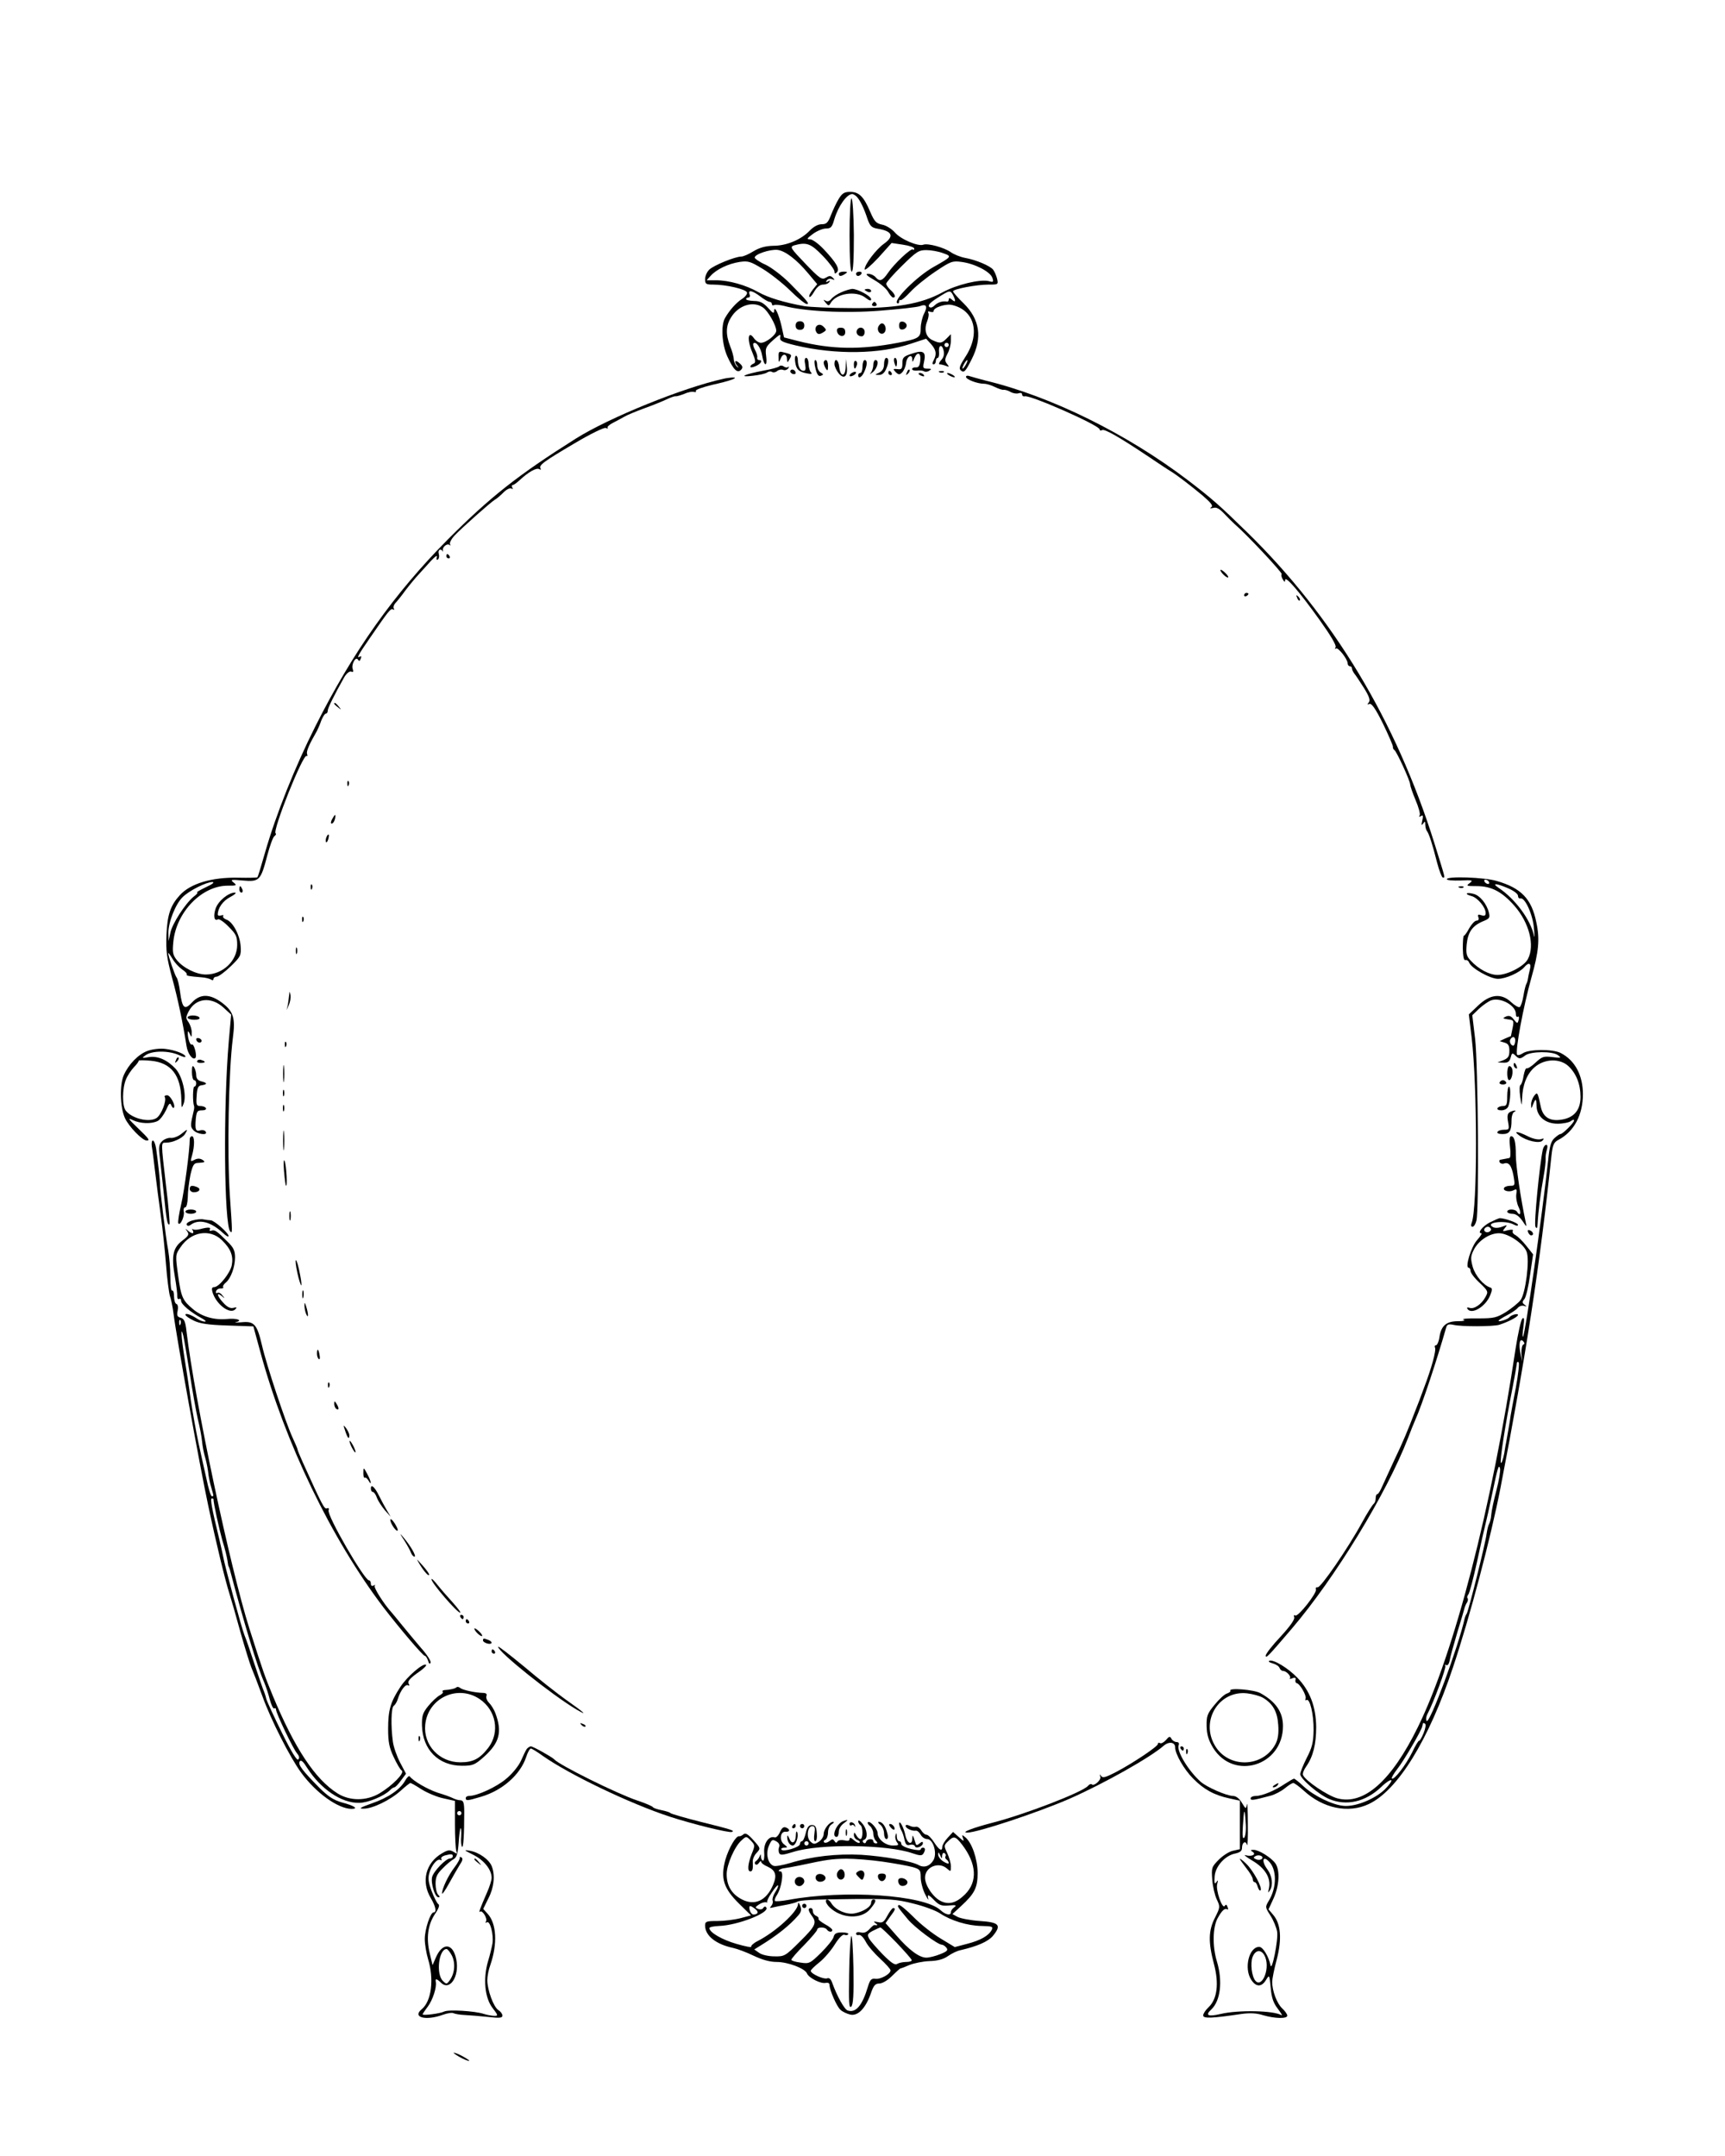 <?xml version="1.0" standalone="no"?>
<!DOCTYPE svg PUBLIC "-//W3C//DTD SVG 20010904//EN"
 "http://www.w3.org/TR/2001/REC-SVG-20010904/DTD/svg10.dtd">
<svg version="1.0" xmlns="http://www.w3.org/2000/svg"
 width="800pt" height="1000pt" viewBox="0 0 800 1000"
 preserveAspectRatio="xMidYMid meet">

<g transform="translate(0,1000) scale(0.1,-0.1)"
fill="#000000" stroke="none">
<path d="M3890 9078 c-11 -18 -27 -52 -36 -75 -14 -36 -21 -43 -43 -43 -17 0
-38 -11 -57 -31 -40 -41 -106 -69 -168 -69 -36 -1 -62 -8 -91 -25 -22 -14 -48
-25 -57 -25 -29 0 -129 -41 -149 -61 -11 -11 -19 -30 -19 -44 0 -22 4 -25 38
-25 59 0 150 -21 156 -36 3 -7 -7 -20 -22 -30 -28 -18 -58 -52 -79 -88 -21
-35 -15 -125 11 -181 28 -61 46 -78 63 -60 9 10 8 17 -8 31 -20 18 -27 7 -9
-14 7 -9 7 -9 -3 -2 -6 6 -13 21 -14 33 0 12 -8 40 -17 62 -21 54 -20 94 4
132 34 57 103 79 148 47 24 -16 62 -83 62 -108 0 -19 -47 -56 -71 -56 -10 0
-25 10 -33 22 -27 38 -32 -7 -8 -64 17 -41 18 -50 6 -55 -8 -3 -14 -9 -14 -14
0 -5 11 -3 25 3 25 11 34 28 15 28 -6 0 -10 6 -8 13 1 6 -4 23 -11 35 -7 13
-10 26 -7 29 12 12 35 -20 41 -58 9 -51 25 -51 18 0 -5 39 -2 45 52 90 14 11
16 11 13 -5 -2 -15 10 -21 72 -36 185 -44 391 -41 535 8 l70 23 23 -25 c24
-28 27 -46 12 -75 -7 -13 -7 -19 0 -19 5 0 10 7 10 15 0 8 4 15 9 15 4 0 7 11
6 25 -4 34 13 42 21 10 4 -18 1 -32 -11 -45 -10 -11 -13 -20 -7 -20 6 0 19 -3
29 -7 16 -6 16 -5 5 9 -11 14 -11 22 2 47 9 16 16 44 16 61 l0 30 -20 -20
c-23 -23 -30 -24 -65 -8 -31 14 -41 49 -25 88 6 16 9 34 5 39 -3 7 0 8 9 5 9
-3 16 -2 16 4 0 16 58 35 87 27 104 -25 131 -133 59 -242 -25 -39 -30 -52 -20
-61 15 -13 22 -5 51 53 50 99 37 184 -38 258 -27 26 -49 51 -49 56 0 10 108
31 163 31 47 0 47 0 41 28 -4 15 -12 33 -18 41 -14 18 -80 46 -131 55 -21 4
-51 16 -65 26 -31 22 -107 43 -128 35 -24 -9 -105 25 -132 57 -14 16 -41 33
-59 36 -28 6 -36 15 -55 59 -30 71 -52 93 -93 93 -27 0 -37 -6 -53 -32z m83
10 c16 -17 34 -54 50 -103 12 -34 19 -41 48 -46 68 -11 77 -35 28 -70 -36 -26
-89 -95 -89 -118 0 -8 28 16 63 53 l62 69 53 -8 c28 -4 52 -12 52 -18 0 -6 -3
-8 -6 -4 -8 8 -87 -66 -116 -109 -25 -37 -39 -42 -58 -19 -7 8 -22 15 -34 15
-15 0 -6 -9 29 -29 28 -16 57 -41 64 -55 8 -14 18 -26 23 -26 14 0 9 16 -12
35 -11 10 -20 23 -20 29 0 6 33 44 74 84 66 65 77 72 112 72 21 0 56 -6 77
-14 43 -15 42 -16 -43 -64 -77 -43 -189 -155 -169 -168 5 -3 9 0 9 7 0 7 3 10
6 7 3 -3 24 14 46 38 23 25 75 67 117 95 70 47 78 50 121 44 61 -8 132 -45
142 -73 7 -20 5 -22 -16 -16 -41 10 -149 -16 -215 -52 -99 -54 -219 -75 -426
-73 -93 0 -190 5 -215 9 -93 17 -167 39 -213 65 -58 33 -137 55 -196 55 l-44
0 19 21 c27 30 82 56 134 64 40 6 51 2 107 -32 35 -21 92 -66 127 -100 35 -35
70 -63 77 -63 15 0 6 11 -79 97 -34 34 -84 72 -111 85 -28 12 -50 28 -51 33 0
16 70 39 105 36 36 -4 89 -44 144 -110 l41 -49 -21 -26 c-12 -15 -19 -30 -15
-33 3 -3 13 8 23 26 12 20 26 31 40 31 12 0 25 5 29 12 5 7 3 8 -6 3 -9 -6
-11 -4 -6 4 5 7 15 10 25 6 13 -5 14 -4 3 7 -10 10 -16 10 -32 0 -18 -11 -28
-5 -95 65 -69 72 -73 78 -52 85 58 16 77 9 133 -49 30 -31 54 -64 54 -72 0
-11 3 -12 11 -4 15 15 -2 44 -59 105 -25 27 -54 48 -65 48 -18 0 -15 4 13 25
19 14 46 25 60 25 23 0 29 6 39 42 19 63 58 118 84 118 4 0 14 -6 20 -12z
m-447 -463 c18 -14 37 -25 43 -25 6 0 11 -5 11 -11 0 -5 4 -7 10 -4 5 3 26 1
47 -4 91 -25 282 -35 445 -22 88 7 171 16 184 21 31 12 37 -1 19 -36 -8 -16
-15 -46 -15 -67 0 -43 -8 -48 -106 -67 -174 -33 -307 -31 -462 8 l-66 17 -11
50 c-13 58 -34 102 -35 72 0 -13 -6 -10 -28 15 -22 24 -38 32 -65 32 -21 1
-37 4 -37 9 0 4 5 7 11 7 6 0 9 7 5 15 -8 22 13 18 50 -10z m894 6 c14 -28 12
-36 -5 -21 -10 9 -15 9 -15 1 0 -6 -3 -10 -7 -10 -22 4 -43 -3 -58 -17 -11
-11 -20 -13 -26 -7 -7 7 5 20 38 41 58 37 60 37 73 13z m-20 -231 c0 -5 -4
-10 -10 -10 -5 0 -10 5 -10 10 0 6 5 10 10 10 6 0 10 -4 10 -10z m80 -90 c-6
-11 -13 -20 -16 -20 -2 0 0 9 6 20 6 11 13 20 16 20 2 0 0 -9 -6 -20z"/>
<path d="M3940 8910 c0 -111 4 -170 10 -170 7 0 10 58 10 170 -1 95 -6 170
-11 170 -5 0 -9 -74 -9 -170z"/>
<path d="M3890 8730 c0 -13 11 -13 30 0 12 8 11 10 -7 10 -13 0 -23 -4 -23
-10z"/>
<path d="M3970 8730 c0 -5 4 -10 9 -10 6 0 13 5 16 10 3 6 -1 10 -9 10 -9 0
-16 -4 -16 -10z"/>
<path d="M3901 8644 c-19 -8 -39 -22 -46 -31 -8 -10 -17 -13 -26 -8 -12 7 -12
6 0 -9 13 -15 15 -16 23 -2 25 45 118 60 162 25 18 -14 26 -16 26 -7 -1 15
-62 48 -88 48 -9 -1 -32 -7 -51 -16z"/>
<path d="M4010 8656 c0 -2 7 -6 15 -10 8 -3 15 -1 15 4 0 6 -7 10 -15 10 -8 0
-15 -2 -15 -4z"/>
<path d="M4045 8590 c-3 -5 1 -10 10 -10 9 0 13 5 10 10 -3 6 -8 10 -10 10 -2
0 -7 -4 -10 -10z"/>
<path d="M3690 8490 c0 -13 7 -20 20 -20 13 0 20 7 20 20 0 13 -7 20 -20 20
-13 0 -20 -7 -20 -20z"/>
<path d="M4170 8490 c0 -15 5 -20 18 -18 9 2 17 10 17 18 0 8 -8 16 -17 18
-13 2 -18 -3 -18 -18z"/>
<path d="M3791 8491 c-8 -5 -11 -16 -8 -25 7 -18 16 -20 37 -6 13 8 13 11 0
24 -10 10 -20 12 -29 7z"/>
<path d="M4073 8484 c-8 -21 13 -42 28 -27 13 13 5 43 -11 43 -6 0 -13 -7 -17
-16z"/>
<path d="M3882 8463 c5 -26 38 -29 38 -4 0 15 -6 21 -21 21 -14 0 -19 -5 -17
-17z"/>
<path d="M3975 8470 c-8 -14 3 -30 21 -30 8 0 14 9 14 20 0 21 -24 28 -35 10z"/>
<path d="M4230 8360 c-40 -13 -45 -18 -45 -45 0 -25 -4 -30 -23 -27 -21 2 -22
1 -8 -14 14 -13 18 -13 30 -1 8 8 16 27 18 42 3 32 28 47 29 18 0 -15 2 -14 9
5 14 33 32 27 28 -10 -2 -24 -8 -33 -20 -32 -10 1 -18 -3 -18 -8 0 -5 10 -8
23 -7 12 2 27 0 32 -3 6 -4 17 -3 25 3 12 7 10 9 -8 9 -21 0 -23 3 -17 30 11
48 -2 58 -55 40z"/>
<path d="M3611 8344 c0 -28 1 -28 10 -6 10 25 29 21 29 -6 1 -15 2 -15 11 1
13 22 12 23 -24 32 -25 7 -27 5 -26 -21z"/>
<path d="M3688 8320 c5 -34 17 -45 55 -52 20 -4 25 -2 18 5 -6 6 -11 24 -11
39 0 15 -5 28 -11 28 -7 0 -9 -11 -5 -30 4 -22 2 -30 -8 -30 -15 0 -26 21 -26
51 0 10 -4 19 -8 19 -5 0 -7 -13 -4 -30z"/>
<path d="M4100 8312 c0 -20 -7 -32 -22 -40 -22 -10 -22 -11 -2 -11 13 -1 25 9
32 24 15 32 15 55 2 55 -5 0 -10 -13 -10 -28z"/>
<path d="M4147 8320 c3 -11 7 -20 9 -20 2 0 4 9 4 20 0 11 -4 20 -9 20 -5 0
-7 -9 -4 -20z"/>
<path d="M3782 8291 c7 -29 14 -38 25 -34 13 5 13 7 -1 15 -9 5 -16 20 -16 33
0 14 -4 25 -9 25 -5 0 -5 -17 1 -39z"/>
<path d="M3820 8318 c0 -7 5 -20 10 -28 8 -12 10 -9 10 13 0 15 -4 27 -10 27
-5 0 -10 -6 -10 -12z"/>
<path d="M3870 8311 c0 -10 9 -29 19 -42 25 -31 44 -15 38 32 l-4 34 -1 -38
c-2 -47 -25 -46 -30 1 -3 34 -22 45 -22 13z"/>
<path d="M3960 8311 c0 -25 6 -27 13 -6 4 8 2 17 -3 20 -6 4 -10 -3 -10 -14z"/>
<path d="M4000 8300 c0 -16 -4 -30 -10 -30 -5 0 -10 -4 -10 -10 0 -19 17 -10
28 15 15 32 15 55 2 55 -5 0 -10 -13 -10 -30z"/>
<path d="M4050 8307 c0 -13 -6 -29 -12 -37 -7 -8 -3 -6 10 4 22 19 30 56 12
56 -5 0 -10 -10 -10 -23z"/>
<path d="M3614 8301 c-5 -5 -38 -14 -73 -20 -90 -17 -120 -32 -51 -24 30 3 60
10 67 15 7 5 17 7 23 3 6 -4 17 -2 24 4 7 6 20 9 29 5 8 -3 18 1 23 8 4 7 4
10 -1 6 -4 -4 -13 -3 -20 2 -6 5 -16 6 -21 1z"/>
<path d="M3666 8281 c-3 -5 1 -11 9 -15 8 -3 15 -1 15 4 0 13 -18 22 -24 11z"/>
<path d="M4206 8273 c-6 -14 -5 -15 5 -6 7 7 10 15 7 18 -3 3 -9 -2 -12 -12z"/>
<path d="M3950 8270 c-8 -5 -12 -11 -9 -14 2 -3 11 -1 19 4 8 5 12 11 9 14 -2
3 -11 1 -19 -4z"/>
<path d="M4120 8270 c0 -5 5 -10 11 -10 5 0 7 5 4 10 -3 6 -8 10 -11 10 -2 0
-4 -4 -4 -10z"/>
<path d="M4358 8273 c7 -3 16 -2 19 1 4 3 -2 6 -13 5 -11 0 -14 -3 -6 -6z"/>
<path d="M4260 8266 c0 -2 7 -7 16 -10 8 -3 12 -2 9 4 -6 10 -25 14 -25 6z"/>
<path d="M4400 8260 c8 -5 20 -10 25 -10 6 0 3 5 -5 10 -8 5 -19 10 -25 10 -5
0 -3 -5 5 -10z"/>
<path d="M4480 8252 c0 -12 53 -32 84 -32 12 0 34 -7 50 -15 16 -8 34 -14 40
-13 6 1 21 -3 33 -10 12 -7 29 -9 37 -6 9 3 16 1 16 -5 0 -7 6 -11 13 -9 27 6
347 -135 347 -154 0 -5 5 -6 11 -3 11 7 78 -31 217 -124 46 -31 91 -61 100
-66 30 -18 96 -69 150 -114 38 -33 49 -47 40 -53 -9 -6 -6 -7 8 -4 15 5 29 -3
51 -26 17 -18 39 -40 49 -49 52 -44 223 -226 218 -232 -3 -3 -1 -14 5 -24 8
-14 11 -14 11 -3 1 21 66 -54 161 -187 50 -70 78 -117 73 -125 -4 -7 -4 -10 1
-6 9 9 55 -49 55 -69 0 -7 5 -13 10 -13 6 0 10 -5 10 -10 0 -6 5 -16 10 -23 6
-7 26 -37 45 -67 25 -40 31 -58 23 -68 -8 -9 -7 -11 3 -7 10 4 29 -23 63 -92
26 -54 47 -102 46 -107 -1 -5 2 -12 7 -15 11 -8 73 -143 73 -160 0 -6 11 -39
25 -72 14 -33 23 -65 19 -71 -5 -7 -2 -8 6 -3 10 6 11 1 6 -21 -5 -21 -4 -25
4 -14 8 12 10 12 10 -5 0 -12 4 -25 8 -30 9 -12 24 -56 47 -147 10 -38 22 -68
26 -68 12 0 15 -15 -39 160 -178 567 -469 1051 -868 1441 -130 127 -162 155
-274 241 -284 216 -636 390 -940 463 -30 8 -63 17 -72 20 -10 4 -18 3 -18 -3z"/>
<path d="M3355 8243 c-187 -41 -530 -180 -684 -277 -271 -171 -397 -271 -591
-465 -252 -253 -445 -526 -618 -871 -94 -187 -182 -407 -233 -585 -17 -60 -33
-112 -35 -114 -2 -2 -41 -3 -87 -2 -124 3 -224 -27 -273 -81 -43 -47 -58 -90
-62 -183 -3 -77 1 -106 26 -200 27 -98 50 -209 67 -316 5 -36 29 -68 41 -56 9
8 -6 68 -16 62 -8 -5 -20 29 -19 55 0 10 3 8 9 -5 8 -18 9 -18 9 5 1 14 -6 35
-14 48 -14 19 -14 24 0 51 32 62 104 70 161 18 l36 -33 -11 -124 c-26 -302
-22 -853 7 -882 10 -10 10 -6 -2 167 -13 196 -6 575 14 731 12 92 3 122 -49
162 -57 43 -102 44 -141 2 -34 -37 -45 -27 -55 50 -4 30 -11 60 -16 66 -8 10
-39 100 -39 114 0 3 9 -9 20 -27 10 -18 30 -39 44 -49 14 -9 24 -19 22 -23 -4
-7 9 -9 69 -14 17 -1 36 -6 43 -10 7 -5 12 -4 12 2 0 6 7 11 15 11 8 0 37 21
65 48 46 45 49 50 46 94 -4 52 -37 114 -67 123 -10 4 -17 11 -14 16 3 5 -1 6
-9 3 -9 -3 -16 -1 -16 4 0 30 23 63 57 81 21 11 31 20 23 21 -31 0 -78 -39
-90 -74 -12 -36 -6 -61 11 -50 5 3 28 -12 49 -34 35 -35 40 -45 40 -85 0 -74
-67 -137 -145 -137 -45 0 -106 31 -135 67 -19 24 -21 36 -16 86 14 137 132
259 252 259 42 0 44 1 27 15 -16 13 -12 14 43 9 77 -7 83 0 113 114 12 46 27
88 34 92 6 4 9 10 5 13 -14 15 127 369 144 359 4 -3 5 1 2 9 -4 12 9 43 46
107 4 8 14 30 20 48 7 17 16 32 21 32 5 0 9 6 9 14 0 12 30 72 76 154 11 19
25 30 33 27 9 -4 11 0 7 11 -8 21 13 61 24 45 5 -9 9 -8 13 4 4 9 3 13 -3 10
-19 -12 -10 6 47 88 86 125 95 137 106 130 6 -3 7 -1 3 5 -3 6 0 16 7 24 7 7
28 33 46 58 19 25 47 59 62 75 15 17 42 46 59 65 18 19 29 27 26 17 -3 -11 -2
-16 5 -12 5 4 7 15 4 26 -6 18 9 28 18 12 2 -5 2 -3 1 4 -4 15 20 35 31 25 5
-4 5 -2 2 4 -3 6 6 24 21 40 33 35 169 156 188 167 8 4 25 19 39 33 14 14 30
22 37 18 7 -4 8 -3 4 4 -4 7 -3 12 1 12 5 0 19 10 33 23 41 38 78 59 91 51 7
-4 9 -3 6 3 -9 15 12 31 158 117 74 44 136 74 144 71 9 -3 12 -3 9 1 -4 3 7
14 25 23 18 9 41 22 52 28 11 7 52 24 90 38 39 14 86 33 105 42 19 9 38 16 43
15 4 -1 22 4 40 11 17 8 38 12 46 9 8 -2 11 0 8 5 -3 5 31 17 76 28 86 19 129
35 92 34 -11 -1 -29 -3 -40 -6z m-2400 -2358 c-27 -13 -46 -24 -41 -24 5 -1
-2 -10 -16 -20 -38 -31 -100 -126 -108 -168 l-8 -38 -1 37 c-1 49 33 136 67
168 31 30 109 69 137 69 12 -1 0 -10 -30 -24z"/>
<path d="M2070 7420 c0 -5 5 -10 11 -10 5 0 7 5 4 10 -3 6 -8 10 -11 10 -2 0
-4 -4 -4 -10z"/>
<path d="M5660 7356 c0 -11 30 -39 36 -34 2 3 -5 13 -16 23 -11 10 -20 15 -20
11z"/>
<path d="M5770 7239 c0 -5 5 -7 10 -4 6 3 10 8 10 11 0 2 -4 4 -10 4 -5 0 -10
-5 -10 -11z"/>
<path d="M6016 7227 c3 -10 9 -15 12 -12 3 3 0 11 -7 18 -10 9 -11 8 -5 -6z"/>
<path d="M1550 6736 c0 -2 8 -10 18 -17 15 -13 16 -12 3 4 -13 16 -21 21 -21
13z"/>
<path d="M1611 6364 c0 -11 3 -14 6 -6 3 7 2 16 -1 19 -3 4 -6 -2 -5 -13z"/>
<path d="M1540 6200 c-6 -11 -7 -20 -2 -20 6 0 12 9 15 20 3 11 3 20 1 20 -2
0 -8 -9 -14 -20z"/>
<path d="M1513 6115 c-3 -9 -3 -18 -1 -21 3 -3 8 4 11 16 6 23 -1 27 -10 5z"/>
<path d="M6710 5922 c0 -5 28 -7 63 -6 56 3 60 1 43 -12 -18 -13 -15 -14 32
-14 69 0 118 -26 176 -92 68 -78 95 -183 62 -246 -17 -34 -95 -74 -141 -74
-37 0 -87 26 -124 66 -20 21 -23 32 -19 76 6 57 26 86 76 107 30 12 33 17 27
40 -10 41 -42 80 -71 87 -15 4 -29 5 -31 2 -3 -3 6 -8 21 -12 28 -7 66 -52 66
-79 0 -12 -5 -15 -20 -10 -15 5 -18 3 -14 -9 4 -10 1 -16 -8 -16 -8 0 -23 -16
-34 -35 -10 -19 -21 -35 -25 -35 -3 0 -5 -26 -5 -59 1 -39 5 -57 12 -54 6 2
14 -3 17 -11 10 -27 98 -76 134 -76 36 0 101 29 122 54 21 25 34 19 26 -11 -4
-16 -8 -35 -9 -43 -1 -9 -5 -20 -8 -25 -3 -6 -9 -30 -13 -55 -4 -25 -12 -48
-17 -51 -5 -3 -23 7 -40 23 -46 43 -98 37 -154 -17 l-42 -40 13 -107 c27 -228
27 -798 0 -860 -4 -11 -3 -18 4 -18 6 0 14 12 18 28 13 46 8 726 -6 845 l-13
108 31 30 c17 16 43 34 56 39 43 16 115 -23 115 -62 0 -11 4 -17 9 -14 5 4 7
-3 4 -14 -5 -19 -6 -19 -23 2 -12 16 -22 19 -36 13 -17 -8 -15 -9 9 -13 27 -3
29 -5 22 -40 -4 -20 -8 -37 -8 -38 -1 0 -13 -5 -27 -11 l-25 -12 23 -7 c17 -5
22 -14 22 -38 0 -26 -6 -34 -27 -43 l-28 -11 27 -1 c21 -1 29 5 34 24 5 21 8
23 21 10 18 -18 23 -18 47 0 26 19 126 20 151 1 18 -13 15 -14 -26 -9 -40 5
-48 2 -78 -26 -18 -17 -37 -29 -41 -26 -4 2 -10 -13 -14 -34 -3 -22 -10 -41
-14 -43 -5 -1 -6 -25 -2 -53 7 -48 7 -48 9 -11 2 64 22 115 58 146 46 40 117
42 157 5 36 -34 56 -84 56 -143 0 -60 -30 -96 -87 -105 -54 -9 -86 10 -97 58
-15 71 -16 72 -32 51 -8 -11 -14 -29 -13 -40 0 -20 1 -20 9 2 12 29 15 28 16
-9 2 -48 41 -81 98 -81 26 0 53 6 61 12 8 7 15 8 15 3 0 -11 -53 -63 -63 -63
-5 0 -17 -9 -28 -19 -16 -14 -23 -39 -29 -102 -28 -257 -106 -808 -117 -819
-3 -3 -2 18 2 45 5 38 4 47 -5 39 -6 -6 -20 -68 -31 -138 -111 -742 -285
-1414 -453 -1756 -123 -251 -251 -364 -374 -331 -45 12 -149 82 -159 108 -3 7
4 25 15 40 32 46 46 103 46 183 -1 94 -29 168 -87 228 -44 46 -111 86 -130 79
-7 -3 0 -8 15 -12 15 -4 29 -13 32 -21 3 -8 10 -14 16 -14 16 0 40 -26 32 -34
-3 -4 2 -4 12 0 12 5 17 2 14 -7 -2 -8 1 -15 6 -16 14 -2 46 -57 41 -71 -3 -7
-1 -11 4 -7 16 9 34 -68 33 -140 -1 -57 -7 -81 -32 -129 -16 -32 -30 -66 -30
-75 0 -21 86 -95 134 -115 80 -34 168 -14 241 55 21 21 43 35 47 32 5 -2 -9
-22 -30 -43 -47 -45 -136 -81 -190 -76 -52 4 -138 46 -186 90 -21 20 -41 36
-45 36 -3 0 -22 -11 -42 -24 -46 -31 -105 -56 -135 -56 -13 0 -24 -5 -24 -11
0 -11 9 -10 92 12 20 5 50 21 66 34 17 14 34 25 40 25 5 0 27 -16 48 -35 90
-83 207 -107 301 -63 135 63 279 297 391 633 79 236 175 599 221 835 119 617
182 1028 236 1538 6 54 11 64 34 76 71 38 112 115 112 211 0 88 -37 157 -103
191 -37 19 -147 18 -175 -1 -12 -8 -24 -11 -27 -7 -10 17 29 225 66 357 34
120 40 179 23 257 -22 109 -70 159 -184 192 -57 17 -231 23 -231 8z m195 -12
c3 -5 2 -10 -4 -10 -5 0 -13 5 -16 10 -3 6 -2 10 4 10 5 0 13 -4 16 -10z m89
-30 c26 -11 46 -26 46 -35 0 -8 5 -14 12 -12 21 4 57 -76 62 -139 3 -32 3 -48
0 -34 -15 73 -87 171 -164 222 -34 23 -11 22 44 -2z m33 -710 c-1 -11 -5 -20
-9 -20 -11 0 -20 19 -13 30 11 17 24 11 22 -10z m38 -1406 c-6 -3 -10 -21 -9
-42 l3 -37 -7 35 c-10 46 -4 76 12 59 7 -8 8 -13 1 -15z m-35 -200 c-12 -60
-22 -118 -24 -129 -2 -19 -19 -114 -21 -125 -1 -3 -5 -26 -9 -52 -5 -26 -12
-46 -15 -43 -7 4 19 173 55 355 9 47 17 93 18 102 0 10 4 14 9 9 4 -4 -2 -57
-13 -117z m-90 -476 c-12 -45 -23 -97 -24 -114 -1 -16 -6 -35 -10 -42 -4 -6
-9 -28 -12 -48 -5 -43 -83 -354 -92 -369 -4 -5 -7 -14 -9 -20 -27 -126 -164
-497 -177 -477 -4 7 -2 21 4 32 28 52 88 215 83 223 -3 6 -1 7 4 4 6 -4 13 5
16 21 2 15 19 74 36 132 18 58 33 110 34 115 2 6 6 16 11 23 4 7 5 16 2 19 -3
3 -2 11 4 18 5 6 23 74 40 151 16 76 34 155 39 174 5 19 19 82 31 140 26 124
31 142 37 118 2 -9 -5 -54 -17 -100z m-338 -1127 c-9 -22 -19 -38 -21 -35 -2
2 -17 -22 -32 -54 -30 -60 -84 -130 -94 -121 -3 3 9 23 26 45 28 35 112 178
115 197 1 4 2 10 3 13 0 3 5 3 10 -1 5 -3 2 -22 -7 -44z"/>
<path d="M1441 5884 c0 -11 3 -14 6 -6 3 7 2 16 -1 19 -3 4 -6 -2 -5 -13z"/>
<path d="M1110 5875 c0 -8 4 -15 10 -15 5 0 7 7 4 15 -4 8 -8 15 -10 15 -2 0
-4 -7 -4 -15z"/>
<path d="M6768 5883 c7 -3 16 -2 19 1 4 3 -2 6 -13 5 -11 0 -14 -3 -6 -6z"/>
<path d="M1401 5734 c0 -11 3 -14 6 -6 3 7 2 16 -1 19 -3 4 -6 -2 -5 -13z"/>
<path d="M1372 5590 c0 -14 2 -19 5 -12 2 6 2 18 0 25 -3 6 -5 1 -5 -13z"/>
<path d="M1341 5385 c-1 -11 -4 -31 -6 -45 l-6 -25 11 25 c6 13 9 33 7 45 -4
19 -4 19 -6 0z"/>
<path d="M870 5280 c0 -5 14 -10 31 -10 17 0 28 4 24 10 -3 6 -17 10 -31 10
-13 0 -24 -4 -24 -10z"/>
<path d="M910 5180 c0 -13 18 -22 24 -11 3 5 -1 11 -9 15 -8 3 -15 1 -15 -4z"/>
<path d="M1321 5154 c0 -11 3 -14 6 -6 3 7 2 16 -1 19 -3 4 -6 -2 -5 -13z"/>
<path d="M685 5126 c-44 -16 -89 -63 -111 -113 -20 -46 -17 -149 5 -198 17
-39 81 -105 101 -105 17 0 12 7 -42 59 -43 41 -47 48 -23 36 35 -17 88 -19
117 -4 11 6 28 29 38 50 13 31 19 36 24 23 4 -9 9 -15 12 -12 10 10 -16 58
-31 58 -9 0 -14 -4 -11 -8 10 -16 -15 -81 -37 -97 -33 -23 -115 -4 -144 34
-17 22 -16 104 1 144 7 18 24 43 37 57 13 13 23 27 22 30 -1 3 25 3 57 0 94
-9 139 -67 141 -181 1 -41 1 -42 11 -17 14 39 -6 127 -38 161 -38 41 -82 60
-123 54 -33 -6 -35 -5 -17 8 31 23 111 23 159 0 15 -7 27 -10 27 -6 0 12 -49
31 -94 36 -23 3 -58 -1 -81 -9z"/>
<path d="M816 5083 c-6 -14 -5 -15 5 -6 7 7 10 15 7 18 -3 3 -9 -2 -12 -12z"/>
<path d="M915 5080 c-4 -6 3 -10 14 -10 25 0 27 6 6 13 -8 4 -17 2 -20 -3z"/>
<path d="M1313 5020 c0 -36 2 -50 4 -32 2 17 2 47 0 65 -2 17 -4 3 -4 -33z"/>
<path d="M7020 5061 c0 -6 4 -13 10 -16 6 -3 7 1 4 9 -7 18 -14 21 -14 7z"/>
<path d="M890 5028 c0 -21 5 -38 10 -38 6 0 10 -7 10 -15 0 -8 -4 -15 -9 -15
-7 0 -8 -73 -1 -90 1 -3 1 -9 0 -15 -18 -76 -18 -80 -3 -97 17 -19 69 -26 57
-7 -3 6 -15 9 -25 6 -22 -6 -25 3 -21 54 4 34 7 39 29 39 13 0 21 4 18 10 -3
6 -15 10 -26 10 -18 0 -20 6 -17 47 2 36 7 47 21 49 29 4 30 11 2 18 -17 4
-25 13 -25 29 0 12 -5 29 -10 37 -7 11 -10 5 -10 -22z"/>
<path d="M6997 5054 c-10 -10 -9 -64 2 -64 12 0 21 41 12 57 -4 7 -10 10 -14
7z"/>
<path d="M6955 4980 c-3 -5 3 -10 15 -10 12 0 18 5 15 10 -3 6 -10 10 -15 10
-5 0 -12 -4 -15 -10z"/>
<path d="M6990 4915 c0 -38 -3 -45 -19 -45 -11 0 -23 -4 -26 -10 -3 -6 5 -10
18 -10 14 0 28 8 32 18 10 25 13 92 3 92 -4 0 -8 -20 -8 -45z"/>
<path d="M1312 4930 c0 -14 2 -19 5 -12 2 6 2 18 0 25 -3 6 -5 1 -5 -13z"/>
<path d="M1312 4860 c0 -14 2 -19 5 -12 2 6 2 18 0 25 -3 6 -5 1 -5 -13z"/>
<path d="M7001 4841 c-10 -6 -12 -19 -7 -45 6 -34 5 -36 -18 -36 -14 0 -28 -4
-31 -10 -4 -6 6 -10 23 -10 33 0 42 14 42 65 0 18 6 36 13 38 6 3 8 6 2 6 -5
0 -16 -3 -24 -8z"/>
<path d="M1313 4710 c0 -41 2 -58 4 -37 2 20 2 54 0 75 -2 20 -4 3 -4 -38z"/>
<path d="M840 4740 c-14 -11 -35 -19 -47 -18 -11 2 -30 -5 -40 -14 -16 -15
-18 -26 -12 -75 4 -32 12 -110 19 -173 12 -121 17 -146 26 -138 2 3 -4 83 -16
178 -24 208 -24 200 -1 200 32 0 76 20 89 40 15 25 13 25 -18 0z"/>
<path d="M7045 4734 c34 -26 94 -39 108 -25 10 11 8 12 -8 7 -12 -3 -37 2 -60
14 -46 23 -69 26 -40 4z"/>
<path d="M880 4717 c0 -52 -25 -240 -40 -304 -10 -43 -16 -82 -13 -87 9 -14
31 35 25 56 -2 10 1 18 7 18 6 0 11 20 12 48 0 26 6 72 12 102 10 44 16 55 32
56 36 2 40 4 23 15 -12 7 -24 6 -37 -1 -18 -9 -19 -8 -10 22 12 43 12 88 -1
88 -5 0 -10 -6 -10 -13z"/>
<path d="M7003 4680 c4 -29 2 -51 -3 -51 -6 -1 -14 -3 -20 -4 -5 -1 -15 -3
-21 -4 -5 0 -7 -6 -4 -12 4 -6 13 -8 19 -6 22 9 36 -8 45 -56 8 -45 7 -47 -15
-47 -12 0 -25 -4 -28 -9 -9 -14 23 -22 43 -12 15 8 17 6 13 -19 -2 -16 3 -43
11 -59 14 -28 7 -45 -8 -21 -3 6 -15 10 -26 10 -10 0 -19 -4 -19 -10 0 -5 11
-10 24 -10 16 0 31 -11 46 -32 20 -30 21 -31 16 -8 -24 112 -46 264 -46 311 0
63 -7 89 -22 89 -7 0 -9 -18 -5 -50z"/>
<path d="M704 4683 c3 -16 10 -71 16 -123 6 -52 18 -142 26 -200 8 -58 19
-160 24 -226 5 -67 14 -132 18 -145 5 -13 13 -51 17 -84 12 -99 122 -708 160
-885 37 -176 79 -349 100 -415 7 -22 30 -101 50 -175 21 -74 44 -148 51 -165
7 -16 30 -75 50 -130 40 -112 129 -286 180 -356 69 -95 171 -168 234 -169 35
0 13 15 -45 30 -38 11 -63 27 -105 69 -79 80 -99 107 -90 121 6 9 16 0 34 -29
63 -99 160 -165 242 -163 40 0 114 31 142 58 7 8 17 14 21 14 4 0 18 14 30 31
l24 32 -28 53 c-15 29 -30 72 -33 96 -10 73 -8 158 4 166 6 4 15 18 19 32 12
39 36 71 48 63 6 -3 7 -1 3 6 -8 12 3 26 52 60 18 13 31 26 28 29 -12 11 -87
-53 -119 -102 -46 -70 -57 -107 -57 -195 0 -60 5 -87 26 -131 14 -30 30 -58
37 -62 16 -10 -43 -70 -103 -106 -61 -36 -138 -36 -195 0 -104 66 -198 208
-300 453 -37 90 -43 106 -108 310 -90 283 -254 1060 -292 1379 -5 47 -11 59
-27 64 -16 4 -19 11 -14 33 3 16 1 29 -6 31 -6 2 -11 18 -11 36 0 17 -4 29 -9
26 -4 -3 -8 26 -8 64 0 38 -5 93 -10 123 -11 56 -40 296 -38 308 1 6 -8 94
-18 164 -3 20 -10 37 -15 37 -5 0 -7 -12 -5 -27z m133 -825 c-3 -8 -6 -5 -6 6
-1 11 2 17 5 13 3 -3 4 -12 1 -19z m43 -228 c12 -80 29 -174 37 -210 9 -36 18
-83 20 -105 2 -22 8 -53 13 -70 5 -16 12 -48 15 -70 2 -22 9 -56 15 -75 12
-42 12 -40 2 -40 -4 0 -16 37 -25 83 -10 45 -27 120 -37 167 -10 47 -26 135
-35 195 -8 61 -22 151 -30 200 -15 97 -18 150 -5 100 4 -16 17 -95 30 -175z
m110 -583 c0 -19 26 -137 41 -191 12 -38 22 -80 24 -95 2 -14 4 -26 5 -26 1 0
3 -7 6 -15 64 -243 127 -451 160 -525 7 -17 19 -52 25 -77 7 -26 16 -45 21
-42 4 3 8 1 8 -5 0 -17 80 -184 98 -204 10 -12 12 -21 5 -28 -6 -6 -31 34 -75
123 -36 73 -69 144 -73 158 -3 14 -10 34 -15 45 -4 11 -23 65 -41 120 -18 55
-38 114 -45 130 -13 32 -92 323 -99 365 -3 14 -11 52 -19 85 -33 135 -42 185
-34 185 4 0 8 -1 8 -3z"/>
<path d="M7155 4668 c-15 -70 -42 -345 -34 -358 6 -11 9 -7 10 15 3 57 13 138
28 220 6 33 10 69 9 80 -1 11 2 30 6 43 4 13 3 22 -3 22 -6 0 -13 -10 -16 -22z"/>
<path d="M1317 4570 c3 -36 7 -67 9 -69 8 -9 2 95 -6 114 -4 12 -6 -7 -3 -45z"/>
<path d="M880 4485 c0 -8 9 -15 19 -15 26 0 35 16 15 24 -25 10 -34 7 -34 -9z"/>
<path d="M860 4380 c0 -5 11 -10 25 -10 14 0 25 5 25 10 0 6 -11 10 -25 10
-14 0 -25 -4 -25 -10z"/>
<path d="M1342 4360 c0 -19 2 -27 5 -17 2 9 2 25 0 35 -3 9 -5 1 -5 -18z"/>
<path d="M892 4339 c-18 -5 -30 -14 -26 -20 3 -6 10 -6 17 -1 38 30 94 16 150
-36 15 -14 27 -21 27 -15 0 14 -67 73 -83 73 -7 0 -21 2 -32 4 -11 3 -35 0
-53 -5z"/>
<path d="M6909 4330 c-34 -18 -59 -50 -39 -50 5 0 -4 -14 -19 -31 -28 -30 -58
-129 -40 -129 5 0 9 -7 9 -15 0 -9 19 -34 42 -55 40 -38 41 -41 27 -66 -18
-34 -54 -58 -74 -50 -9 3 -13 2 -10 -4 18 -30 84 8 106 62 10 25 10 33 1 36
-32 10 -70 55 -82 96 -10 37 -10 49 4 77 21 44 73 79 118 79 42 0 114 -48 128
-86 15 -38 -5 -193 -28 -224 -11 -14 -41 -38 -67 -55 -44 -27 -56 -30 -132
-30 -47 1 -76 -2 -66 -6 11 -4 1 -7 -25 -7 -53 0 -78 -20 -86 -72 -3 -22 -11
-40 -17 -40 -5 0 -7 -5 -4 -10 7 -12 -16 -96 -52 -190 -13 -36 -30 -81 -38
-100 -35 -92 -60 -152 -100 -235 -23 -49 -48 -105 -56 -122 -8 -18 -17 -33
-21 -33 -5 0 -8 -9 -8 -19 0 -11 -4 -22 -9 -26 -5 -3 -30 -42 -55 -88 -65
-119 -191 -302 -205 -299 -7 1 -11 -3 -8 -10 5 -17 -83 -129 -96 -121 -6 4 -8
0 -5 -8 4 -10 -20 -43 -63 -90 -38 -40 -69 -80 -69 -88 0 -15 11 -4 121 125
202 237 439 626 539 884 11 30 27 69 34 85 32 71 102 284 143 428 4 14 11 17
34 12 39 -9 182 -8 211 0 41 13 88 37 88 46 0 9 -32 0 -40 -11 -7 -9 -50 -23
-50 -16 0 3 17 14 38 25 21 11 44 26 51 35 7 8 20 12 29 9 14 -4 14 -3 3 5
-12 9 -13 13 -1 27 7 9 19 59 26 112 l14 95 -31 39 c-17 22 -40 44 -50 50 -11
5 -17 14 -13 20 3 6 -5 7 -23 3 -25 -7 -27 -6 -14 10 13 15 12 16 -13 6 -16
-6 -34 -7 -43 -1 -38 21 56 33 96 12 13 -7 21 -8 21 -2 0 9 -62 31 -85 31 -5
-1 -26 -10 -46 -20z m5 -29 c3 -5 -1 -11 -9 -15 -15 -6 -29 7 -18 18 9 9 21 8
27 -3z"/>
<path d="M928 4299 c-15 -4 -30 -4 -34 0 -4 3 -4 0 0 -6 4 -7 3 -13 -1 -13 -5
0 -15 6 -23 13 -12 10 -12 9 -2 -4 10 -14 7 -21 -22 -43 -44 -33 -52 -71 -35
-168 7 -40 12 -81 11 -91 0 -9 3 -15 9 -12 5 4 9 -1 9 -9 0 -16 46 -54 95 -80
17 -9 23 -16 15 -16 -9 0 -24 6 -35 13 -28 19 -55 28 -55 19 0 -5 17 -17 38
-27 28 -14 66 -20 157 -23 l120 -4 33 -121 c115 -422 329 -864 570 -1182 73
-95 183 -225 192 -225 4 0 11 -10 15 -22 4 -15 8 -18 12 -10 3 7 -17 38 -44
68 -26 31 -65 77 -85 102 -21 26 -44 54 -51 62 -36 39 -86 118 -79 125 4 5 1
5 -5 1 -8 -4 -13 -1 -13 8 0 9 -4 16 -9 16 -21 0 -196 302 -187 325 3 9 0 12
-8 9 -12 -5 -22 15 -112 214 -13 29 -24 55 -24 59 0 3 -11 29 -24 57 -32 70
-120 334 -141 426 -23 98 -36 113 -95 107 -25 -2 -37 -2 -27 0 36 9 6 20 -42
15 -58 -5 -115 11 -156 46 -48 40 -55 55 -69 156 -13 95 -13 96 11 131 49 73
136 87 192 33 41 -40 54 -73 46 -116 -7 -36 -59 -102 -82 -102 -10 0 -12 -6
-8 -22 17 -58 81 -106 106 -81 9 9 7 11 -8 7 -14 -4 -29 3 -47 23 -29 31 -35
53 -8 32 15 -13 16 -12 3 3 -7 10 -18 15 -23 11 -6 -3 -8 0 -6 8 3 8 12 13 21
13 9 -1 15 2 12 6 -3 4 3 14 12 21 24 20 43 73 43 117 0 31 -7 46 -35 73 -50
50 -59 56 -74 51 -8 -3 -11 0 -8 5 7 11 -8 12 -45 2z"/>
<path d="M7087 4284 c3 -7 9 -14 14 -14 14 0 10 17 -5 23 -10 4 -13 1 -9 -9z"/>
<path d="M1371 4150 c0 -14 6 -47 13 -75 18 -65 19 -38 2 40 -8 33 -14 49 -15
35z"/>
<path d="M1402 3995 c0 -16 2 -22 5 -12 2 9 2 23 0 30 -3 6 -5 -1 -5 -18z"/>
<path d="M1412 3945 c0 -11 3 -29 8 -40 11 -25 11 1 0 35 -6 20 -8 21 -8 5z"/>
<path d="M1470 3721 c0 -11 4 -22 9 -25 4 -3 6 6 3 19 -5 30 -12 33 -12 6z"/>
<path d="M1521 3574 c0 -11 3 -14 6 -6 3 7 2 16 -1 19 -3 4 -6 -2 -5 -13z"/>
<path d="M1550 3488 c0 -9 5 -20 10 -23 13 -8 13 5 0 25 -8 13 -10 13 -10 -2z"/>
<path d="M1601 3363 c11 -34 19 -42 19 -20 0 7 -7 22 -15 33 -13 17 -14 16 -4
-13z"/>
<path d="M1621 3315 c0 -5 6 -21 14 -35 8 -14 14 -20 14 -15 0 6 -6 21 -14 35
-8 14 -14 21 -14 15z"/>
<path d="M1685 3166 c0 -13 3 -22 7 -20 4 3 11 -4 17 -13 16 -28 13 -5 -4 27
-19 36 -20 37 -20 6z"/>
<path d="M1720 3096 c0 -9 4 -16 9 -16 5 0 14 -12 19 -27 6 -16 23 -41 37 -58
l27 -30 -18 30 c-10 17 -26 47 -36 67 -20 41 -38 57 -38 34z"/>
<path d="M1810 2950 c1 -17 28 -56 34 -49 3 3 -4 18 -14 34 -11 17 -20 23 -20
15z"/>
<path d="M1875 2855 c14 -22 28 -48 31 -57 4 -10 11 -18 16 -18 11 0 -17 49
-50 88 -20 24 -20 22 3 -13z"/>
<path d="M1946 2745 c21 -35 44 -60 44 -48 0 5 -14 24 -31 43 -30 33 -30 34
-13 5z"/>
<path d="M2001 2675 c-1 -16 119 -155 133 -155 5 0 -11 21 -35 48 -24 26 -56
63 -71 82 -15 19 -27 31 -27 25z"/>
<path d="M2135 2500 c3 -5 8 -10 11 -10 2 0 4 5 4 10 0 6 -5 10 -11 10 -5 0
-7 -4 -4 -10z"/>
<path d="M2160 2480 c0 -5 5 -10 11 -10 5 0 7 5 4 10 -3 6 -8 10 -11 10 -2 0
-4 -4 -4 -10z"/>
<path d="M2200 2446 c0 -11 30 -39 36 -34 2 3 -5 13 -16 23 -11 10 -20 15 -20
11z"/>
<path d="M2240 2391 c0 -5 9 -11 20 -14 24 -6 27 8 4 17 -21 8 -24 8 -24 -3z"/>
<path d="M2310 2362 c0 -24 250 -224 365 -292 55 -32 34 -13 -50 46 -38 27
-125 95 -192 152 -68 56 -123 99 -123 94z"/>
<path d="M2280 2340 c0 -5 5 -10 11 -10 5 0 7 5 4 10 -3 6 -8 10 -11 10 -2 0
-4 -4 -4 -10z"/>
<path d="M2117 2174 c-5 -6 -32 -12 -56 -13 -8 -1 -11 -4 -8 -8 4 -3 -3 -11
-15 -17 -11 -6 -35 -28 -52 -49 -26 -32 -30 -46 -29 -91 3 -112 77 -186 186
-186 50 0 59 4 102 42 72 65 85 115 52 203 -6 16 -19 37 -29 47 -10 10 -15 24
-12 32 4 9 -2 14 -18 14 -35 1 -92 13 -104 23 -6 5 -13 6 -17 3z m108 -55 c76
-52 94 -153 40 -225 -40 -52 -71 -68 -130 -68 -97 0 -172 79 -163 174 12 124
150 189 253 119z"/>
<path d="M5706 2158 c2 -4 -5 -9 -16 -13 -11 -3 -37 -27 -57 -52 -34 -41 -38
-52 -37 -100 1 -40 9 -65 30 -100 96 -154 324 -83 324 101 0 65 -33 113 -105
153 -29 16 -148 26 -139 11z m152 -33 c45 -27 66 -64 70 -125 3 -39 -1 -66
-12 -88 -58 -112 -221 -116 -283 -6 -66 115 21 254 150 240 26 -3 60 -12 75
-21z"/>
<path d="M2697 1999 c7 -7 15 -10 18 -7 3 3 -2 9 -12 12 -14 6 -15 5 -6 -5z"/>
<path d="M1941 1934 c0 -11 3 -14 6 -6 3 7 2 16 -1 19 -3 4 -6 -2 -5 -13z"/>
<path d="M5407 1929 c-10 -11 -22 -17 -27 -14 -6 3 -10 2 -10 -4 0 -11 -111
-86 -194 -130 -46 -24 -62 -29 -69 -19 -6 10 -8 9 -4 -3 5 -15 -30 -46 -40
-35 -4 3 -11 0 -17 -7 -24 -29 -293 -133 -446 -172 -92 -24 -145 -45 -114 -45
47 0 327 93 474 157 159 70 374 191 437 246 24 21 53 17 53 -8 0 -30 41 -102
83 -144 50 -51 98 -77 167 -92 l50 -11 0 -113 0 -112 -31 -7 c-17 -3 -47 -22
-66 -41 -34 -34 -35 -38 -31 -93 2 -31 12 -73 21 -92 16 -34 16 -36 -8 -84
-31 -60 -32 -114 -5 -216 24 -90 15 -162 -25 -200 -14 -13 -25 -30 -25 -38 0
-15 38 -14 179 7 38 5 68 4 99 -6 55 -16 112 -17 112 -2 0 7 -11 22 -24 34
-24 23 -46 80 -46 123 0 12 9 59 21 103 25 96 19 166 -16 207 l-22 26 23 50
c27 59 31 131 9 163 -19 27 -77 63 -101 63 -15 0 -16 -2 -5 -9 19 -12 -3 -24
-32 -16 -12 4 2 -8 31 -25 59 -35 87 -80 77 -128 -5 -23 -5 -24 5 -9 15 24 10
66 -12 96 -28 37 -23 67 6 38 38 -37 38 -120 1 -182 -18 -30 -18 -31 7 -70 14
-22 28 -56 31 -75 6 -37 -25 -190 -31 -155 -8 40 -35 85 -52 85 -48 0 -72
-100 -37 -153 22 -34 48 -34 68 -1 16 26 16 26 22 -35 4 -46 12 -71 33 -98 15
-20 23 -33 17 -30 -35 22 -201 25 -281 6 -60 -14 -75 -7 -44 21 42 40 53 130
26 221 -22 71 -20 160 3 202 20 36 33 48 45 41 4 -3 5 2 1 11 -4 12 -8 13 -13
5 -11 -18 -43 74 -35 102 5 18 4 20 -4 8 -8 -11 -10 -6 -8 25 2 47 48 99 96
108 22 5 31 12 31 26 0 26 17 36 23 14 3 -10 5 34 4 97 0 63 -2 104 -4 91 -5
-23 -5 -23 -24 8 -12 20 -27 31 -41 31 -31 1 -122 41 -150 66 -57 51 -112 142
-102 169 4 9 0 15 -9 15 -9 0 -20 7 -24 15 -7 13 -11 12 -26 -6z m363 -453
c-7 -7 -9 8 -6 54 5 84 9 88 13 16 3 -34 -1 -64 -7 -70z m82 -98 c-5 -5 -17
-6 -26 -2 -13 5 -14 9 -5 14 16 11 43 0 31 -12z m17 -459 c20 -57 -18 -141
-47 -106 -17 20 -24 81 -13 110 15 38 46 36 60 -4z"/>
<path d="M2443 1888 c-5 -7 -17 -32 -27 -55 -11 -24 -40 -60 -68 -83 -44 -38
-135 -80 -173 -80 -8 0 -15 -4 -15 -10 0 -13 7 -13 70 6 100 29 183 103 210
184 7 22 17 40 22 40 4 0 29 -15 55 -34 124 -87 403 -221 589 -282 104 -34
274 -76 288 -71 15 6 4 10 -149 48 -71 18 -132 36 -135 39 -3 4 -22 10 -42 14
-20 4 -38 10 -40 14 -2 4 -34 18 -73 31 -95 32 -363 165 -385 191 -9 10 -98
60 -108 60 -5 0 -14 -6 -19 -12z"/>
<path d="M5475 1890 c3 -5 8 -10 11 -10 2 0 4 5 4 10 0 6 -5 10 -11 10 -5 0
-7 -4 -4 -10z"/>
<path d="M5501 1874 c0 -11 3 -14 6 -6 3 7 2 16 -1 19 -3 4 -6 -2 -5 -13z"/>
<path d="M1879 1741 c-24 -42 -80 -80 -156 -106 -53 -19 -61 -24 -38 -24 41
-1 124 39 173 83 22 20 42 36 45 36 4 0 27 -13 53 -30 26 -16 71 -35 100 -41
l54 -12 0 -108 c0 -59 3 -115 6 -124 6 -15 4 -15 -13 -4 -17 10 -26 9 -53 -7
-76 -44 -98 -131 -52 -208 23 -39 28 -66 13 -66 -15 0 -41 -78 -41 -124 0 -23
7 -65 15 -92 29 -94 16 -196 -29 -233 -46 -38 18 -55 98 -26 22 8 44 11 50 7
6 -3 29 -7 51 -8 22 -1 70 -5 108 -9 54 -6 67 -5 67 6 0 8 -8 19 -19 26 -22
14 -51 93 -51 139 0 17 6 49 14 70 34 98 29 193 -13 238 l-20 22 24 49 c26 50
32 106 16 148 -12 32 -60 66 -103 73 -29 5 -27 3 17 -19 50 -25 85 -69 85
-107 0 -10 -9 -40 -21 -67 -32 -73 -41 -98 -33 -90 10 10 36 -31 28 -45 -4 -6
-3 -8 4 -4 15 9 32 -58 26 -98 -3 -17 -12 -55 -21 -84 -23 -80 -15 -168 21
-215 26 -34 27 -37 9 -37 -11 0 -33 4 -49 9 -43 14 -165 21 -184 11 -17 -9
-100 -20 -100 -13 0 2 11 19 24 36 23 31 42 89 37 115 -3 16 4 15 24 -4 41
-41 87 30 71 108 -15 76 -63 80 -94 10 l-16 -37 -13 55 c-17 71 -9 132 24 182
18 26 23 42 16 46 -6 4 -20 31 -31 60 -15 40 -18 60 -11 84 10 37 38 70 52 61
5 -3 7 -1 4 4 -4 6 3 13 16 17 31 8 37 7 37 -4 0 -5 -6 -10 -13 -10 -19 0 -76
-59 -83 -86 -7 -28 13 -94 29 -94 8 0 7 4 -1 12 -7 7 -12 30 -12 51 0 31 7 46
33 71 17 18 40 37 51 43 14 8 19 25 23 74 2 35 6 66 9 69 3 3 4 -14 3 -37 -2
-23 0 -45 4 -49 6 -6 10 58 10 161 0 43 -4 55 -18 55 -8 0 -23 4 -33 9 -9 5
-42 17 -72 26 -48 16 -115 55 -130 76 -3 4 -13 -5 -21 -20z m261 -151 c0 -5
-4 -10 -10 -10 -5 0 -10 5 -10 10 0 6 5 10 10 10 6 0 10 -4 10 -10z m-44 -661
c17 -35 13 -83 -11 -115 -13 -18 -15 -18 -31 -2 -33 32 -19 148 17 148 5 0 16
-14 25 -31z"/>
<path d="M5910 1720 c-9 -6 -10 -10 -3 -10 6 0 15 5 18 10 8 12 4 12 -15 0z"/>
<path d="M3910 1553 c-31 -12 -56 -73 -30 -73 6 0 10 11 10 24 0 13 10 30 23
39 23 17 22 19 -3 10z"/>
<path d="M3980 1553 c0 -6 5 -15 10 -18 13 -8 13 -65 0 -65 -5 0 -14 8 -19 18
-9 15 -10 15 -11 1 0 -9 7 -20 16 -23 9 -4 14 -9 10 -13 -3 -3 -15 2 -26 12
-13 12 -20 14 -20 5 0 -8 -8 -10 -24 -6 -14 3 -28 1 -32 -5 -4 -8 -9 -7 -14 2
-7 10 -11 10 -24 -1 -9 -7 -20 -9 -24 -5 -4 4 -1 10 6 12 6 3 12 18 12 33 0
17 7 33 18 39 9 6 12 11 6 11 -17 0 -44 -34 -44 -57 0 -11 -10 -27 -22 -35
-20 -13 -25 -13 -40 1 -20 19 -13 71 9 71 12 0 14 -8 10 -35 -3 -20 -2 -35 4
-35 6 0 9 17 7 38 -2 29 -7 37 -23 37 -14 0 -22 -10 -28 -37 -5 -21 -13 -38
-18 -38 -5 0 -9 -6 -9 -13 0 -15 -78 -38 -86 -26 -3 5 3 9 13 9 17 1 17 1 0
15 -24 17 -19 61 6 59 21 -2 23 12 1 20 -10 4 -19 -3 -27 -22 -7 -16 -18 -27
-25 -24 -26 8 -51 -27 -48 -69 2 -21 -1 -39 -5 -39 -5 0 -9 8 -10 18 0 13 -2
14 -6 2 -3 -8 -11 -18 -17 -22 -6 -4 -7 -10 -3 -15 5 -4 12 -1 17 7 6 8 10 10
10 5 0 -6 13 -16 30 -23 37 -17 44 -40 26 -83 -31 -74 -85 -100 -145 -69 -47
24 -71 63 -71 117 0 44 37 129 69 157 22 20 22 20 43 -1 20 -21 20 -23 4 -62
-18 -47 -21 -81 -6 -81 10 0 13 12 11 45 -1 11 7 30 18 41 19 21 19 21 -15 59
-25 28 -37 35 -46 27 -7 -6 -16 -10 -20 -9 -14 4 -48 -54 -64 -109 -23 -86 -9
-132 64 -204 l55 -54 -49 -13 c-27 -7 -75 -13 -106 -13 -52 0 -58 -2 -58 -21
0 -47 50 -87 130 -104 19 -4 62 -20 95 -36 40 -19 75 -29 107 -29 52 0 132
-30 141 -54 8 -20 65 -49 87 -43 9 2 17 -1 17 -9 0 -24 34 -102 51 -116 9 -9
29 -18 45 -22 35 -8 70 27 95 96 13 39 21 48 40 48 14 0 39 15 59 35 19 19 37
35 39 35 3 0 21 7 42 16 20 8 62 17 93 18 38 1 65 9 85 23 17 12 43 25 60 28
77 18 125 39 148 65 42 51 31 64 -60 70 -43 3 -90 12 -103 19 l-24 13 40 37
c63 58 77 85 77 155 -1 64 -26 139 -58 165 -15 12 -16 12 -10 -5 6 -16 3 -15
-19 5 l-27 24 -25 -27 c-14 -15 -25 -34 -25 -42 0 -23 -14 -16 -38 21 -12 19
-28 35 -35 35 -7 0 -18 9 -25 21 -7 11 -18 18 -25 16 -7 -2 -20 0 -29 5 -11 5
-18 5 -18 -1 0 -11 30 -25 47 -22 7 1 17 -8 23 -19 6 -11 19 -20 30 -20 27 0
47 -63 30 -96 -16 -29 -43 -39 -69 -25 -34 19 -160 41 -266 48 -112 6 -230 -7
-330 -38 -35 -10 -70 -17 -78 -13 -26 10 -37 56 -21 93 12 28 16 31 33 21 12
-6 18 -16 15 -25 -4 -8 -4 -21 -1 -29 5 -12 16 -11 68 5 122 38 435 34 551 -7
33 -11 43 -12 50 -2 11 18 10 28 -2 28 -5 0 -10 -4 -10 -8 0 -5 -20 -4 -45 2
-25 6 -45 16 -45 23 0 7 -4 13 -10 13 -5 0 -11 10 -11 23 -1 17 -2 18 -6 4 -3
-10 1 -24 7 -32 10 -13 7 -15 -19 -15 -35 0 -71 30 -71 58 0 20 -36 59 -45 50
-3 -3 1 -11 10 -18 8 -7 15 -22 15 -34 0 -12 5 -27 12 -34 9 -9 9 -12 0 -12
-7 0 -12 5 -12 10 0 14 -28 12 -33 -2 -2 -8 -8 -9 -13 -4 -5 5 -4 11 4 13 18
7 14 48 -8 74 -10 13 -19 19 -20 12z m482 -109 c68 -89 72 -172 14 -230 -40
-40 -75 -50 -112 -32 -36 17 -74 73 -74 109 0 50 64 76 102 42 17 -15 18 -15
18 10 0 15 -8 42 -17 62 -16 33 -16 36 3 54 27 27 35 25 66 -15z m-712 6 c0
-5 -4 -10 -10 -10 -5 0 -10 5 -10 10 0 6 5 10 10 10 6 0 10 -4 10 -10z m619
-57 c1 10 6 15 11 12 6 -4 8 -10 5 -15 -3 -5 -1 -11 5 -15 5 -3 10 -11 10 -16
0 -5 -11 -2 -25 7 -14 9 -25 24 -24 33 0 12 2 11 9 -4 8 -18 9 -18 9 -2z
m-274 -28 c55 -8 117 -19 138 -25 34 -10 37 -14 37 -48 0 -20 9 -55 20 -77 11
-22 18 -32 15 -22 -6 23 0 22 30 -9 21 -21 33 -25 66 -22 32 3 37 1 25 -8 -9
-6 -16 -16 -16 -23 0 -17 -24 -13 -48 9 -76 71 -445 96 -705 48 -32 -6 -60 -8
-63 -5 -3 3 1 16 10 29 21 33 32 108 16 108 -19 0 -3 13 18 15 9 1 42 7 72 13
125 27 148 30 215 31 39 0 115 -6 170 -14z m-499 -140 c-10 -15 -15 -32 -13
-40 3 -7 0 -18 -6 -25 -9 -10 -8 -11 8 -7 11 3 38 8 60 12 22 4 44 10 50 13
14 9 65 12 270 14 156 1 192 -1 270 -21 50 -12 106 -33 125 -46 50 -33 126
-57 192 -58 50 -1 55 -3 47 -19 -15 -27 -52 -48 -114 -64 l-57 -15 -66 40
c-37 22 -94 67 -126 100 -33 33 -63 58 -68 55 -8 -5 -7 -7 43 -67 32 -38 138
-117 157 -117 5 0 15 -6 21 -14 9 -11 4 -17 -29 -30 -22 -9 -51 -16 -64 -16
-33 0 -81 36 -139 103 l-50 57 21 30 c24 31 27 40 14 40 -4 0 -16 -16 -27 -36
-16 -30 -23 -34 -44 -29 -20 4 -22 3 -11 -5 13 -9 12 -11 -6 -9 -3 0 -13 -9
-23 -20 -12 -13 -25 -18 -39 -14 -13 3 -22 1 -22 -6 0 -5 6 -8 13 -6 7 3 21
-10 32 -31 10 -20 41 -55 67 -79 26 -24 48 -48 48 -54 0 -17 -47 -43 -71 -39
-18 2 -24 -4 -34 -37 -26 -87 -56 -123 -94 -110 -15 5 -49 66 -71 127 -6 18
-14 26 -24 22 -15 -6 -76 21 -76 35 0 4 18 22 41 40 22 18 54 55 71 83 19 30
36 47 44 44 7 -3 16 -2 18 3 3 4 -10 8 -29 8 -26 0 -35 -5 -39 -21 -3 -12 -29
-44 -58 -73 -51 -50 -55 -52 -95 -46 -24 3 -43 9 -43 13 0 5 27 36 60 69 33
34 60 66 60 71 0 13 37 13 45 0 8 -12 25 -13 25 -2 0 5 -15 17 -34 27 -19 11
-33 22 -30 26 2 4 -3 9 -11 13 -8 3 -15 12 -15 21 0 8 -4 15 -10 15 -14 0 -12
-13 5 -36 24 -32 18 -47 -55 -119 -68 -68 -72 -70 -119 -69 -26 0 -58 7 -70
16 l-23 16 29 18 c75 46 135 93 176 141 13 15 15 26 8 44 -7 16 -10 18 -10 7
-2 -35 -103 -128 -189 -172 -18 -9 -30 -21 -28 -25 3 -5 -28 1 -69 13 -66 19
-125 53 -125 73 0 5 20 9 45 10 86 3 234 61 219 85 -4 7 -9 6 -14 -1 -3 -7
-14 -9 -24 -5 -15 6 -15 8 3 20 11 8 25 12 33 11 7 -2 10 -2 6 0 -3 2 5 22 20
43 14 22 28 38 30 35 3 -2 -3 -16 -12 -30z m-94 -79 c18 -13 14 -26 -8 -26 -6
0 -14 9 -17 20 -6 23 1 25 25 6z m656 -157 c37 -39 69 -75 70 -80 2 -5 -9 -9
-25 -9 -15 0 -34 -4 -42 -9 -11 -7 -28 5 -67 44 -28 29 -57 62 -63 73 -10 18
-8 23 16 36 16 8 31 15 36 16 4 0 37 -32 75 -71z"/>
<path d="M3883 1314 c-8 -21 13 -42 28 -27 13 13 5 43 -11 43 -6 0 -13 -7 -17
-16z"/>
<path d="M3980 1320 c-13 -8 -13 -11 2 -26 16 -17 18 -17 24 0 9 23 -7 38 -26
26z"/>
<path d="M3785 1300 c-4 -7 -3 -16 3 -22 14 -14 45 -2 40 15 -6 16 -34 21 -43
7z"/>
<path d="M4072 1293 c2 -10 10 -18 18 -18 8 0 16 8 18 18 2 12 -3 17 -18 17
-15 0 -20 -5 -18 -17z"/>
<path d="M3691 1287 c-14 -17 3 -41 23 -34 9 4 16 13 16 21 0 19 -26 28 -39
13z"/>
<path d="M4167 1283 c-3 -5 -2 -15 3 -22 10 -17 43 -6 38 12 -6 15 -34 22 -41
10z"/>
<path d="M3830 1181 c0 -5 7 -17 16 -26 55 -55 151 -59 191 -8 25 30 29 43 13
43 -5 0 -10 -7 -10 -15 0 -19 -36 -42 -78 -50 -37 -6 -85 15 -105 45 -12 21
-27 26 -27 11z"/>
<path d="M3720 1160 c0 -5 5 -10 10 -10 6 0 10 5 10 10 0 6 -4 10 -10 10 -5 0
-10 -4 -10 -10z"/>
<path d="M3948 1020 c-4 -8 -9 -88 -10 -177 -2 -132 -1 -160 10 -150 9 10 12
55 10 178 -2 90 -6 157 -10 149z"/>
<path d="M3940 1540 c0 -6 4 -9 9 -6 5 4 12 1 14 -4 3 -6 4 -5 3 2 -3 15 -26
23 -26 8z"/>
<path d="M4083 1536 c9 -7 17 -25 17 -40 0 -14 5 -26 11 -26 7 0 9 10 4 27 -8
33 -23 53 -39 53 -6 0 -3 -7 7 -14z"/>
<path d="M4170 1542 c0 -7 4 -20 9 -30 6 -9 13 -30 16 -46 5 -21 10 -27 25
-23 10 3 21 0 23 -6 4 -14 37 -1 37 14 0 8 -4 8 -15 -1 -12 -10 -16 -10 -19 1
-13 40 -14 43 -15 21 -1 -33 -24 -22 -32 14 -6 34 -28 76 -29 56z"/>
<path d="M3675 1530 c-3 -5 -1 -10 4 -10 6 0 11 5 11 10 0 6 -2 10 -4 10 -3 0
-8 -4 -11 -10z"/>
<path d="M3710 1530 c0 -5 5 -10 10 -10 6 0 10 5 10 10 0 6 -4 10 -10 10 -5 0
-10 -4 -10 -10z"/>
<path d="M4130 1525 c7 -9 15 -13 17 -11 7 7 -7 26 -19 26 -6 0 -6 -6 2 -15z"/>
<path d="M3922 1500 c0 -14 2 -19 5 -12 2 6 2 18 0 25 -3 6 -5 1 -5 -13z"/>
<path d="M3691 1488 c-1 -36 -19 -45 -30 -16 -6 13 -10 18 -10 11 -2 -21 11
-43 25 -43 15 0 29 42 21 62 -3 7 -6 1 -6 -14z"/>
<path d="M2132 1383 c2 -4 -9 -24 -24 -44 -29 -37 -58 -99 -58 -121 0 -7 15
14 33 47 18 33 41 72 50 87 12 17 15 28 7 33 -6 3 -9 3 -8 -2z"/>
<path d="M2200 1376 c0 -2 8 -10 18 -17 15 -13 16 -12 3 4 -13 16 -21 21 -21
13z"/>
<path d="M5750 1378 c0 -3 14 -22 30 -43 17 -21 30 -44 30 -51 0 -8 4 -14 9
-14 5 0 11 -10 14 -22 4 -12 9 -19 13 -16 10 11 -33 91 -66 123 -16 16 -30 26
-30 23z"/>
<path d="M2130 460 c19 -11 40 -19 45 -19 6 0 -6 8 -25 19 -19 11 -39 19 -45
19 -5 0 6 -8 25 -19z"/>
</g>
</svg>
